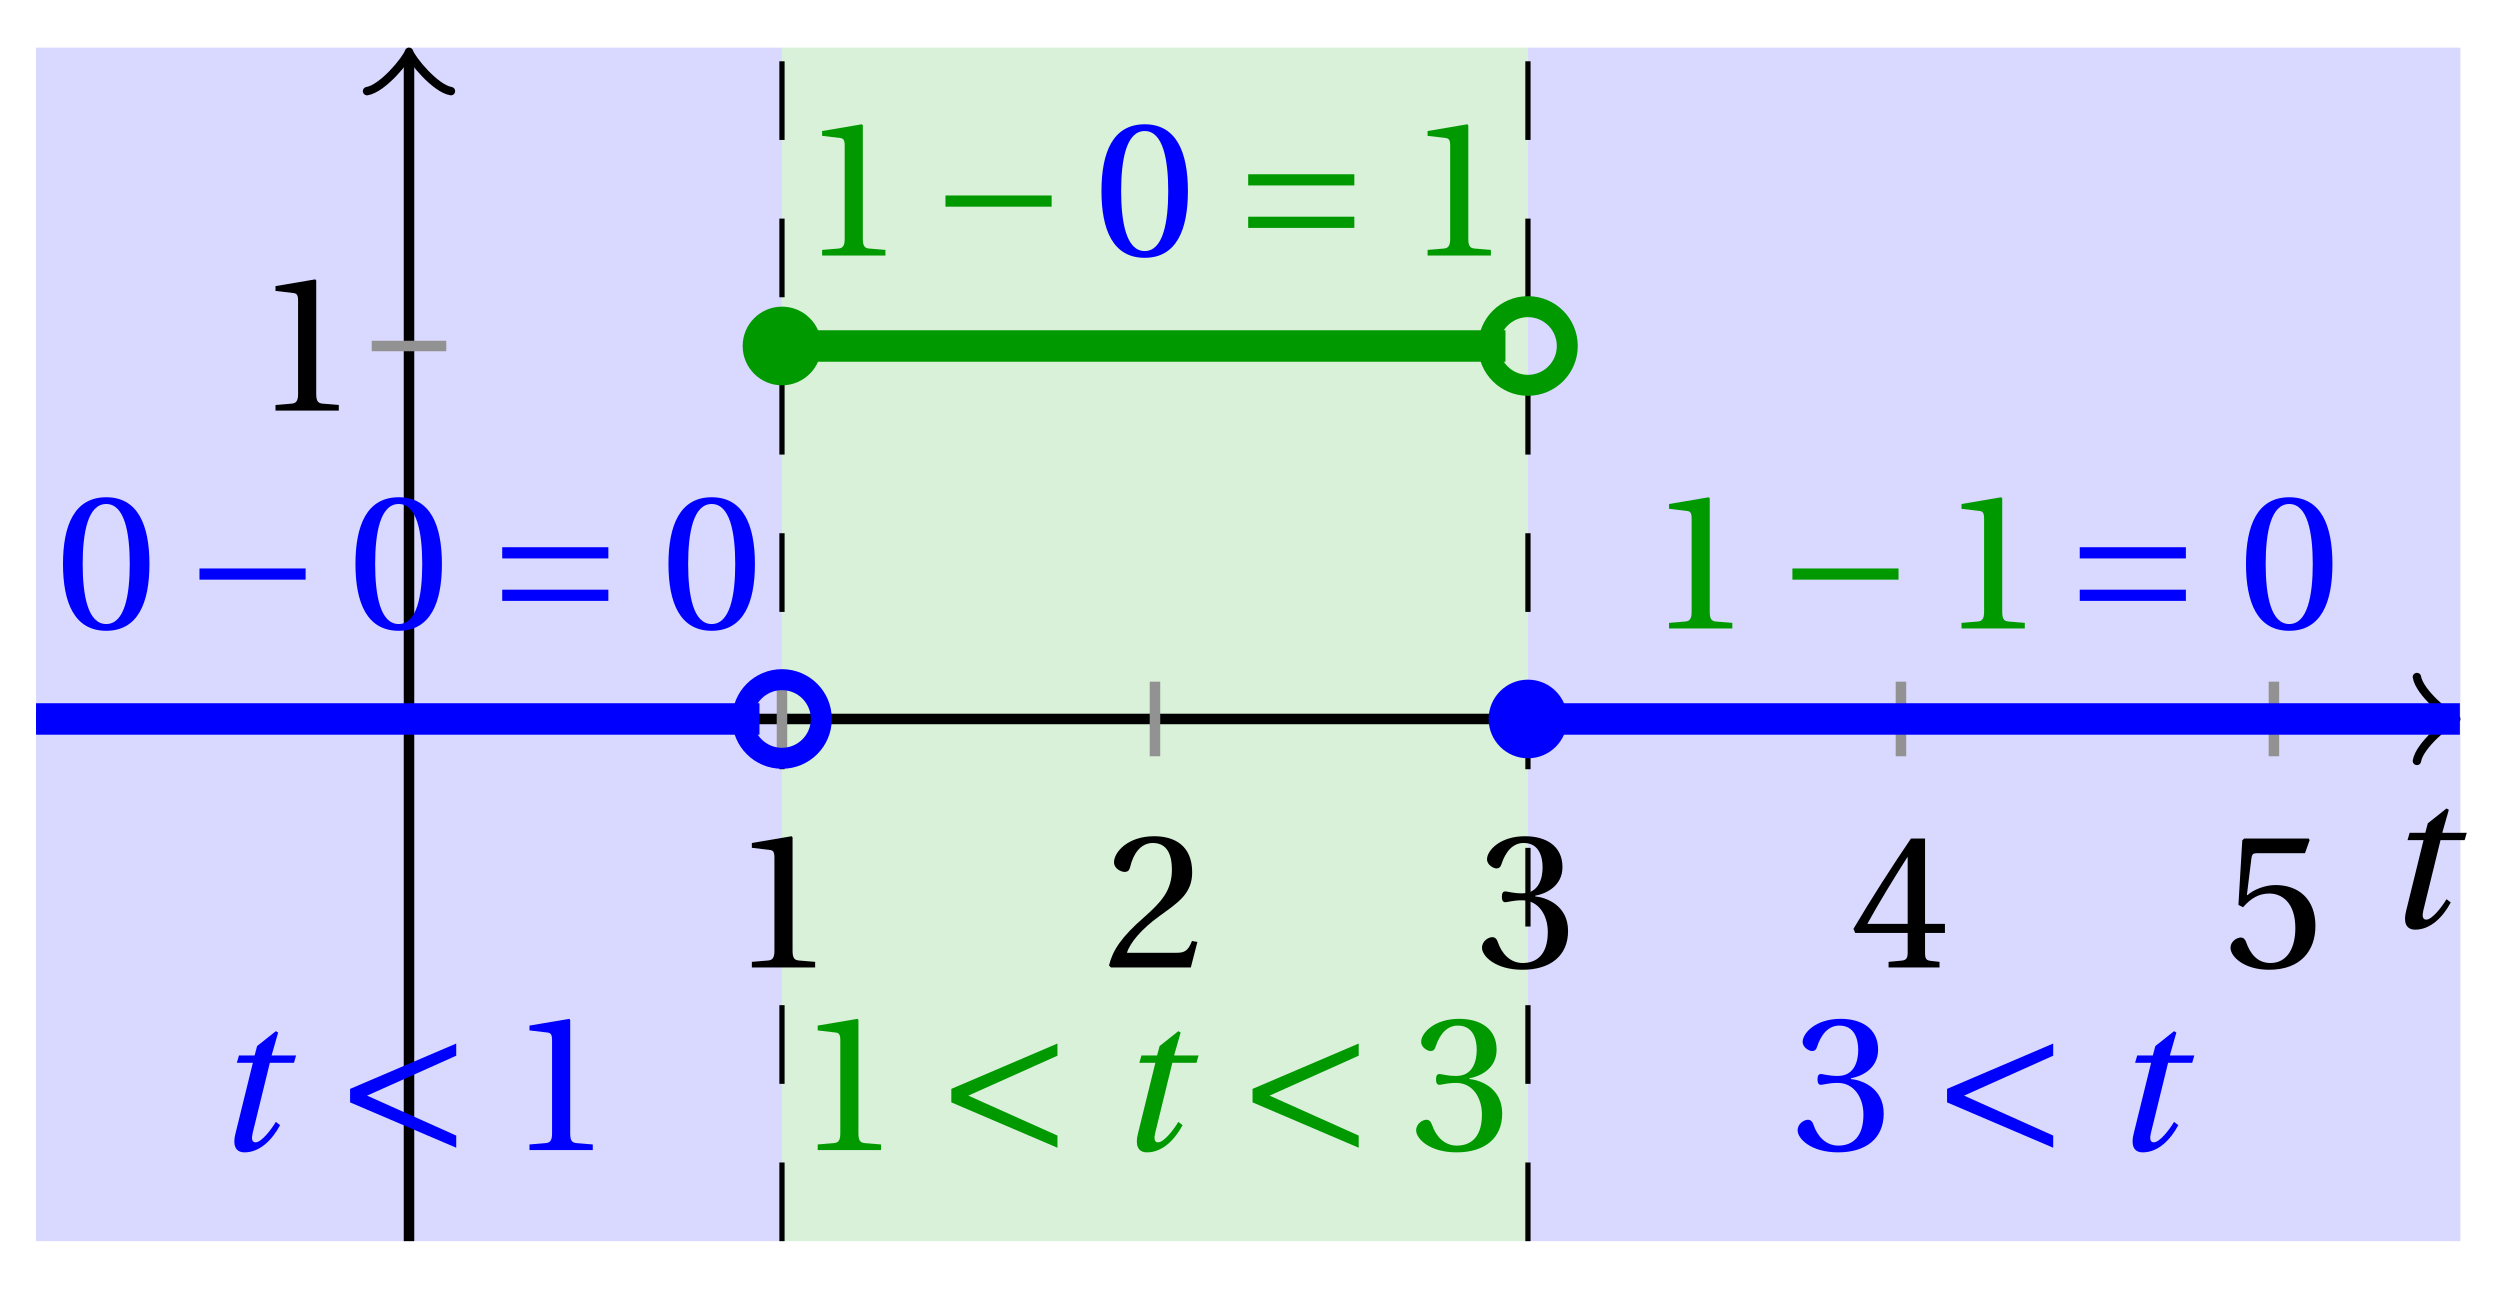 <svg xmlns="http://www.w3.org/2000/svg" xmlns:xlink="http://www.w3.org/1999/xlink" version="1.1" width="95" height="49" viewBox="0 0 95 49">
<defs>
<path id="font_1_1" d="M.428 .452 .439 .49H.312L.346 .609 .334 .616 .237 .539 .224 .49H.143L.132 .452H.215L.125 .086C.11 .029 .122-.012 .172-.012 .252-.012 .316 .054 .356 .129L.334 .146C.311 .107 .26 .04 .229 .04 .208 .04 .208 .063 .214 .088L.303 .452H.428Z"/>
<path id="font_2_2" d="M.437 0V.029L.353 .036C.332 .038 .32 .046 .32 .085V.674L.315 .68 .109 .645V.62L.202 .609C.219 .607 .226 .599 .226 .57V.085C.226 .066 .223 .054 .217 .047 .212 .04 .204 .037 .193 .036L.109 .029V0H.437Z"/>
<path id="font_2_3" d="M.485 .132 .457 .137C.436 .083 .416 .076 .376 .076H.12C.136 .128 .195 .199 .288 .266 .384 .336 .458 .381 .458 .493 .458 .632 .366 .68 .261 .68 .124 .68 .053 .597 .053 .545 .053 .511 .091 .495 .108 .495 .126 .495 .133 .505 .137 .522 .153 .59 .192 .645 .254 .645 .331 .645 .353 .58 .353 .507 .353 .4 .299 .34 .212 .263 .089 .156 .046 .088 .027 .01L.037 0H.451L.485 .132Z"/>
<path id="font_2_4" d="M.13 .366C.13 .349 .135 .338 .148 .338 .16 .338 .187 .348 .235 .348 .32 .348 .368 .271 .368 .184 .368 .065 .309 .023 .238 .023 .172 .023 .129 .073 .11 .129 .104 .148 .094 .157 .08 .157 .062 .157 .027 .138 .027 .102 .027 .059 .096-.012 .237-.012 .382-.012 .473 .061 .473 .189 .473 .323 .358 .363 .303 .368V.372C.357 .381 .444 .421 .444 .52 .444 .631 .357 .68 .25 .68 .118 .68 .053 .604 .053 .561 .053 .53 .088 .513 .102 .513 .115 .513 .123 .52 .127 .533 .149 .601 .187 .645 .243 .645 .322 .645 .341 .575 .341 .519 .341 .459 .32 .384 .235 .384 .187 .384 .16 .394 .148 .394 .135 .394 .13 .384 .13 .366Z"/>
<path id="font_2_5" d="M.3 .179V.077C.3 .043 .289 .037 .265 .035L.201 .029V0H.465V.029L.42 .034C.397 .037 .39 .043 .39 .077V.179H.493V.226H.39V.668H.317C.223 .53 .111 .356 .019 .2L.028 .179H.3M.091 .226C.151 .335 .221 .45 .298 .571H.3V.226H.091Z"/>
<path id="font_2_6" d="M.426 .592 .45 .66 .445 .668H.111L.101 .659 .081 .324 .105 .312C.147 .36 .188 .383 .242 .383 .306 .383 .376 .336 .376 .204 .376 .101 .334 .023 .247 .023 .177 .023 .141 .074 .121 .131 .116 .146 .107 .155 .093 .155 .073 .155 .04 .135 .04 .102 .04 .056 .11-.012 .24-.012 .405-.012 .48 .088 .48 .215 .48 .355 .392 .427 .273 .427 .218 .427 .159 .403 .127 .374L.125 .376 .148 .563C.151 .588 .158 .592 .177 .592H.426Z"/>
<path id="font_2_1" d="M.265 .645C.36 .645 .387 .497 .387 .334 .387 .171 .36 .023 .265 .023 .17 .023 .143 .171 .143 .334 .143 .497 .17 .645 .265 .645M.265 .68C.1 .68 .041 .534 .041 .334 .041 .134 .1-.012 .265-.012 .43-.012 .489 .134 .489 .334 .489 .534 .43 .68 .265 .68Z"/>
<path id="font_3_1" d="M.635 .253V.311H.085V.253H.635Z"/>
<path id="font_3_2" d="M.635 .143V.201H.085V.143H.635M.635 .363V.421H.085V.363H.635Z"/>
<path id="font_3_3" d="M.635 .075 .173 .282 .635 .489V.552L.085 .317V.247L.635 .012V.075Z"/>
</defs>
<path transform="matrix(1,0,0,-1,15.542,27.321)" d="M-14.173-19.843V25.512H14.173V-19.843ZM14.173 25.512" fill="#d9d9ff"/>
<path transform="matrix(1,0,0,-1,15.542,27.321)" d="M14.173-19.843V25.512H42.52V-19.843ZM42.52 25.512" fill="#d9f0d9"/>
<path transform="matrix(1,0,0,-1,15.542,27.321)" d="M42.52-19.843V25.512H77.954V-19.843ZM77.954 25.512" fill="#d9d9ff"/>
<path transform="matrix(1,0,0,-1,15.542,27.321)" stroke-width=".199" stroke-linecap="butt" stroke-dasharray="2.989,2.989" stroke-miterlimit="10" stroke-linejoin="miter" fill="none" stroke="#000000" d="M42.52-19.843V25.512"/>
<path transform="matrix(1,0,0,-1,15.542,27.321)" stroke-width=".199" stroke-linecap="butt" stroke-dasharray="2.989,2.989" stroke-miterlimit="10" stroke-linejoin="miter" fill="none" stroke="#000000" d="M14.173-19.843V25.512"/>
<path transform="matrix(1,0,0,-1,15.542,27.321)" stroke-width=".399" stroke-linecap="butt" stroke-miterlimit="10" stroke-linejoin="miter" fill="none" stroke="#000000" d="M-14.173 0H77.495"/>
<path transform="matrix(1,0,0,-1,93.039,27.321)" stroke-width=".319" stroke-linecap="round" stroke-linejoin="round" fill="none" stroke="#000000" d="M-1.196 1.594C-1.096 .996 0 .1 .299 0 0-.1-1.096-.996-1.196-1.594"/>
<path transform="matrix(1,0,0,-1,15.542,27.321)" stroke-width=".399" stroke-linecap="butt" stroke-miterlimit="10" stroke-linejoin="miter" fill="none" stroke="#000000" d="M0-19.843V25.054"/>
<path transform="matrix(0,-1,-1,-0,15.542,2.267)" stroke-width=".319" stroke-linecap="round" stroke-linejoin="round" fill="none" stroke="#000000" d="M-1.196 1.594C-1.096 .996 0 .1 .299 0 0-.1-1.096-.996-1.196-1.594"/>
<use data-text="t" xlink:href="#font_1_1" transform="matrix(7.333,0,0,-7.333,90.518,35.239)"/>
<path transform="matrix(1,0,0,-1,15.542,27.321)" stroke-width=".399" stroke-linecap="butt" stroke-miterlimit="10" stroke-linejoin="miter" fill="none" stroke="#929292" d="M14.173 1.417V-1.417"/>
<use data-text="1" xlink:href="#font_2_2" transform="matrix(7.333,0,0,-7.333,27.771,36.763)"/>
<path transform="matrix(1,0,0,-1,15.542,27.321)" stroke-width=".399" stroke-linecap="butt" stroke-miterlimit="10" stroke-linejoin="miter" fill="none" stroke="#929292" d="M28.347 1.417V-1.417"/>
<use data-text="2" xlink:href="#font_2_3" transform="matrix(7.333,0,0,-7.333,41.944,36.763)"/>
<path transform="matrix(1,0,0,-1,15.542,27.321)" stroke-width=".399" stroke-linecap="butt" stroke-miterlimit="10" stroke-linejoin="miter" fill="none" stroke="#929292" d="M42.52 1.417V-1.417"/>
<use data-text="3" xlink:href="#font_2_4" transform="matrix(7.333,0,0,-7.333,56.118,36.763)"/>
<path transform="matrix(1,0,0,-1,15.542,27.321)" stroke-width=".399" stroke-linecap="butt" stroke-miterlimit="10" stroke-linejoin="miter" fill="none" stroke="#929292" d="M56.694 1.417V-1.417"/>
<use data-text="4" xlink:href="#font_2_5" transform="matrix(7.333,0,0,-7.333,70.292,36.763)"/>
<path transform="matrix(1,0,0,-1,15.542,27.321)" stroke-width=".399" stroke-linecap="butt" stroke-miterlimit="10" stroke-linejoin="miter" fill="none" stroke="#929292" d="M70.867 1.417V-1.417"/>
<use data-text="5" xlink:href="#font_2_6" transform="matrix(7.333,0,0,-7.333,84.466,36.763)"/>
<path transform="matrix(1,0,0,-1,15.542,27.321)" stroke-width=".399" stroke-linecap="butt" stroke-miterlimit="10" stroke-linejoin="miter" fill="none" stroke="#929292" d="M1.417 14.173H-1.417"/>
<use data-text="1" xlink:href="#font_2_2" transform="matrix(7.333,0,0,-7.333,9.67,15.602)"/>
<path transform="matrix(1,0,0,-1,15.542,27.321)" stroke-width="1.196" stroke-linecap="butt" stroke-miterlimit="10" stroke-linejoin="miter" fill="none" stroke="#0000ff" d="M-14.173 0H-13.896-13.618-13.34-13.063-12.785-12.507-12.23-11.952-11.674-11.396-11.119-10.841-10.563-10.286-10.008-9.73-9.453-9.175-8.897-8.62-8.342-8.064-7.787-7.509-7.231-6.953-6.676-6.398-6.12-5.843-5.565-5.287-5.01-4.732-4.454-4.177-3.899-3.621-3.344-3.066-2.788-2.51-2.233-1.955-1.677-1.4-1.122-.844-.567-.289-.011 .266 .544 .822 1.099 1.377 1.655 1.933 2.21 2.488 2.766 3.043 3.321 3.599 3.876 4.154 4.432 4.709 4.987 5.265 5.543 5.82 6.098 6.376 6.653 6.931 7.209 7.486 7.764 8.042 8.319 8.597 8.875 9.152 9.43 9.708 9.986 10.263 10.541 10.819 11.096 11.374 11.652 11.929 12.207 12.485 12.762 13.04 13.318"/>
<path transform="matrix(1,0,0,-1,15.542,27.321)" stroke-width="1.196" stroke-linecap="butt" stroke-miterlimit="10" stroke-linejoin="miter" fill="none" stroke="#009900" d="M14.173 14.173H14.451 14.729 15.006 15.284 15.562 15.84 16.117 16.395 16.673 16.95 17.228 17.506 17.783 18.061 18.339 18.616 18.894 19.172 19.45 19.727 20.005 20.283 20.56 20.838 21.116 21.393 21.671 21.949 22.226 22.504 22.782 23.059 23.337 23.615 23.893 24.17 24.448 24.726 25.003 25.281 25.559 25.836 26.114 26.392 26.669 26.947 27.225 27.502 27.78 28.058 28.336 28.613 28.891 29.169 29.446 29.724 30.002 30.279 30.557 30.835 31.112 31.39 31.668 31.946 32.223 32.501 32.779 33.056 33.334 33.612 33.889 34.167 34.445 34.722 35 35.278 35.555 35.833 36.111 36.389 36.666 36.944 37.222 37.499 37.777 38.055 38.332 38.61 38.888 39.165 39.443 39.721 39.998 40.276 40.554 40.832 41.109 41.387 41.665"/>
<path transform="matrix(1,0,0,-1,15.542,27.321)" stroke-width="1.196" stroke-linecap="butt" stroke-miterlimit="10" stroke-linejoin="miter" fill="none" stroke="#0000ff" d="M42.52 0H42.878 43.236 43.593 43.951 44.309 44.666 45.024 45.382 45.74 46.097 46.455 46.813 47.17 47.528 47.886 48.244 48.601 48.959 49.317 49.674 50.032 50.39 50.748 51.105 51.463 51.821 52.178 52.536 52.894 53.251 53.609 53.967 54.325 54.682 55.04 55.398 55.755 56.113 56.471 56.829 57.186 57.544 57.902 58.259 58.617 58.975 59.333 59.69 60.048 60.406 60.763 61.121 61.479 61.836 62.194 62.552 62.91 63.267 63.625 63.983 64.34 64.698 65.056 65.414 65.771 66.129 66.487 66.844 67.202 67.56 67.918 68.275 68.633 68.991 69.348 69.706 70.064 70.421 70.779 71.137 71.495 71.852 72.21 72.568 72.925 73.283 73.641 73.999 74.356 74.714 75.072 75.429 75.787 76.145 76.503 76.86 77.218 77.576 77.933"/>
<path transform="matrix(1,0,0,-1,15.542,27.321)" stroke-width=".797" stroke-linecap="butt" stroke-miterlimit="10" stroke-linejoin="miter" fill="none" stroke="#0000ff" d="M15.668 0C15.668 .825 14.999 1.494 14.173 1.494 13.348 1.494 12.679 .825 12.679 0 12.679-.825 13.348-1.494 14.173-1.494 14.999-1.494 15.668-.825 15.668 0ZM14.173 0"/>
<path transform="matrix(1,0,0,-1,15.542,27.321)" d="M15.668 14.173C15.668 14.999 14.999 15.668 14.173 15.668 13.348 15.668 12.679 14.999 12.679 14.173 12.679 13.348 13.348 12.679 14.173 12.679 14.999 12.679 15.668 13.348 15.668 14.173ZM14.173 14.173" fill="#009900"/>
<path transform="matrix(1,0,0,-1,15.542,27.321)" stroke-width=".797" stroke-linecap="butt" stroke-miterlimit="10" stroke-linejoin="miter" fill="none" stroke="#009900" d="M44.015 14.173C44.015 14.999 43.346 15.668 42.52 15.668 41.695 15.668 41.026 14.999 41.026 14.173 41.026 13.348 41.695 12.679 42.52 12.679 43.346 12.679 44.015 13.348 44.015 14.173ZM42.52 14.173"/>
<path transform="matrix(1,0,0,-1,15.542,27.321)" d="M44.015 0C44.015 .825 43.346 1.494 42.52 1.494 41.695 1.494 41.026 .825 41.026 0 41.026-.825 41.695-1.494 42.52-1.494 43.346-1.494 44.015-.825 44.015 0ZM42.52 0" fill="#0000ff"/>
<use data-text="0" xlink:href="#font_2_1" transform="matrix(7.333,0,0,-7.333,2.093,23.882)" fill="#0000ff"/>
<use data-text="&#x2212;" xlink:href="#font_3_1" transform="matrix(7.333,0,0,-7.333,6.957,23.882)" fill="#0000ff"/>
<use data-text="0" xlink:href="#font_2_1" transform="matrix(7.333,0,0,-7.333,13.207,23.882)" fill="#0000ff"/>
<use data-text="=" xlink:href="#font_3_2" transform="matrix(7.333,0,0,-7.333,18.461,23.882)" fill="#0000ff"/>
<use data-text="0" xlink:href="#font_2_1" transform="matrix(7.333,0,0,-7.333,25.101,23.882)" fill="#0000ff"/>
<use data-text="1" xlink:href="#font_2_2" transform="matrix(7.333,0,0,-7.333,30.441,9.709)" fill="#009900"/>
<use data-text="&#x2212;" xlink:href="#font_3_1" transform="matrix(7.333,0,0,-7.333,35.305,9.709)" fill="#009900"/>
<use data-text="0" xlink:href="#font_2_1" transform="matrix(7.333,0,0,-7.333,41.555,9.709)" fill="#0000ff"/>
<use data-text="=" xlink:href="#font_3_2" transform="matrix(7.333,0,0,-7.333,46.808,9.709)" fill="#009900"/>
<use data-text="1" xlink:href="#font_2_2" transform="matrix(7.333,0,0,-7.333,53.449,9.709)" fill="#009900"/>
<use data-text="1" xlink:href="#font_2_2" transform="matrix(7.333,0,0,-7.333,62.624,23.882)" fill="#009900"/>
<use data-text="&#x2212;" xlink:href="#font_3_1" transform="matrix(7.333,0,0,-7.333,67.488,23.882)" fill="#009900"/>
<use data-text="1" xlink:href="#font_2_2" transform="matrix(7.333,0,0,-7.333,73.738,23.882)" fill="#009900"/>
<use data-text="=" xlink:href="#font_3_2" transform="matrix(7.333,0,0,-7.333,78.407,23.882)" fill="#0000ff"/>
<use data-text="0" xlink:href="#font_2_1" transform="matrix(7.333,0,0,-7.333,85.047,23.882)" fill="#0000ff"/>
<use data-text="t" xlink:href="#font_1_1" transform="matrix(7.333,0,0,-7.333,8.032,43.702)" fill="#0000ff"/>
<use data-text="&#x003c;" xlink:href="#font_3_3" transform="matrix(7.333,0,0,-7.333,12.68,43.702)" fill="#0000ff"/>
<use data-text="1" xlink:href="#font_2_2" transform="matrix(7.333,0,0,-7.333,19.321,43.702)" fill="#0000ff"/>
<use data-text="1" xlink:href="#font_2_2" transform="matrix(7.333,0,0,-7.333,30.274,43.702)" fill="#009900"/>
<use data-text="&#x003c;" xlink:href="#font_3_3" transform="matrix(7.333,0,0,-7.333,35.527,43.702)" fill="#009900"/>
<use data-text="t" xlink:href="#font_1_1" transform="matrix(7.333,0,0,-7.333,42.327,43.702)" fill="#009900"/>
<use data-text="&#x003c;" xlink:href="#font_3_3" transform="matrix(7.333,0,0,-7.333,46.974,43.702)" fill="#009900"/>
<use data-text="3" xlink:href="#font_2_4" transform="matrix(7.333,0,0,-7.333,53.615,43.702)" fill="#009900"/>
<use data-text="3" xlink:href="#font_2_4" transform="matrix(7.333,0,0,-7.333,68.112,43.702)" fill="#0000ff"/>
<use data-text="&#x003c;" xlink:href="#font_3_3" transform="matrix(7.333,0,0,-7.333,73.365,43.702)" fill="#0000ff"/>
<use data-text="t" xlink:href="#font_1_1" transform="matrix(7.333,0,0,-7.333,80.165,43.702)" fill="#0000ff"/>
</svg>
